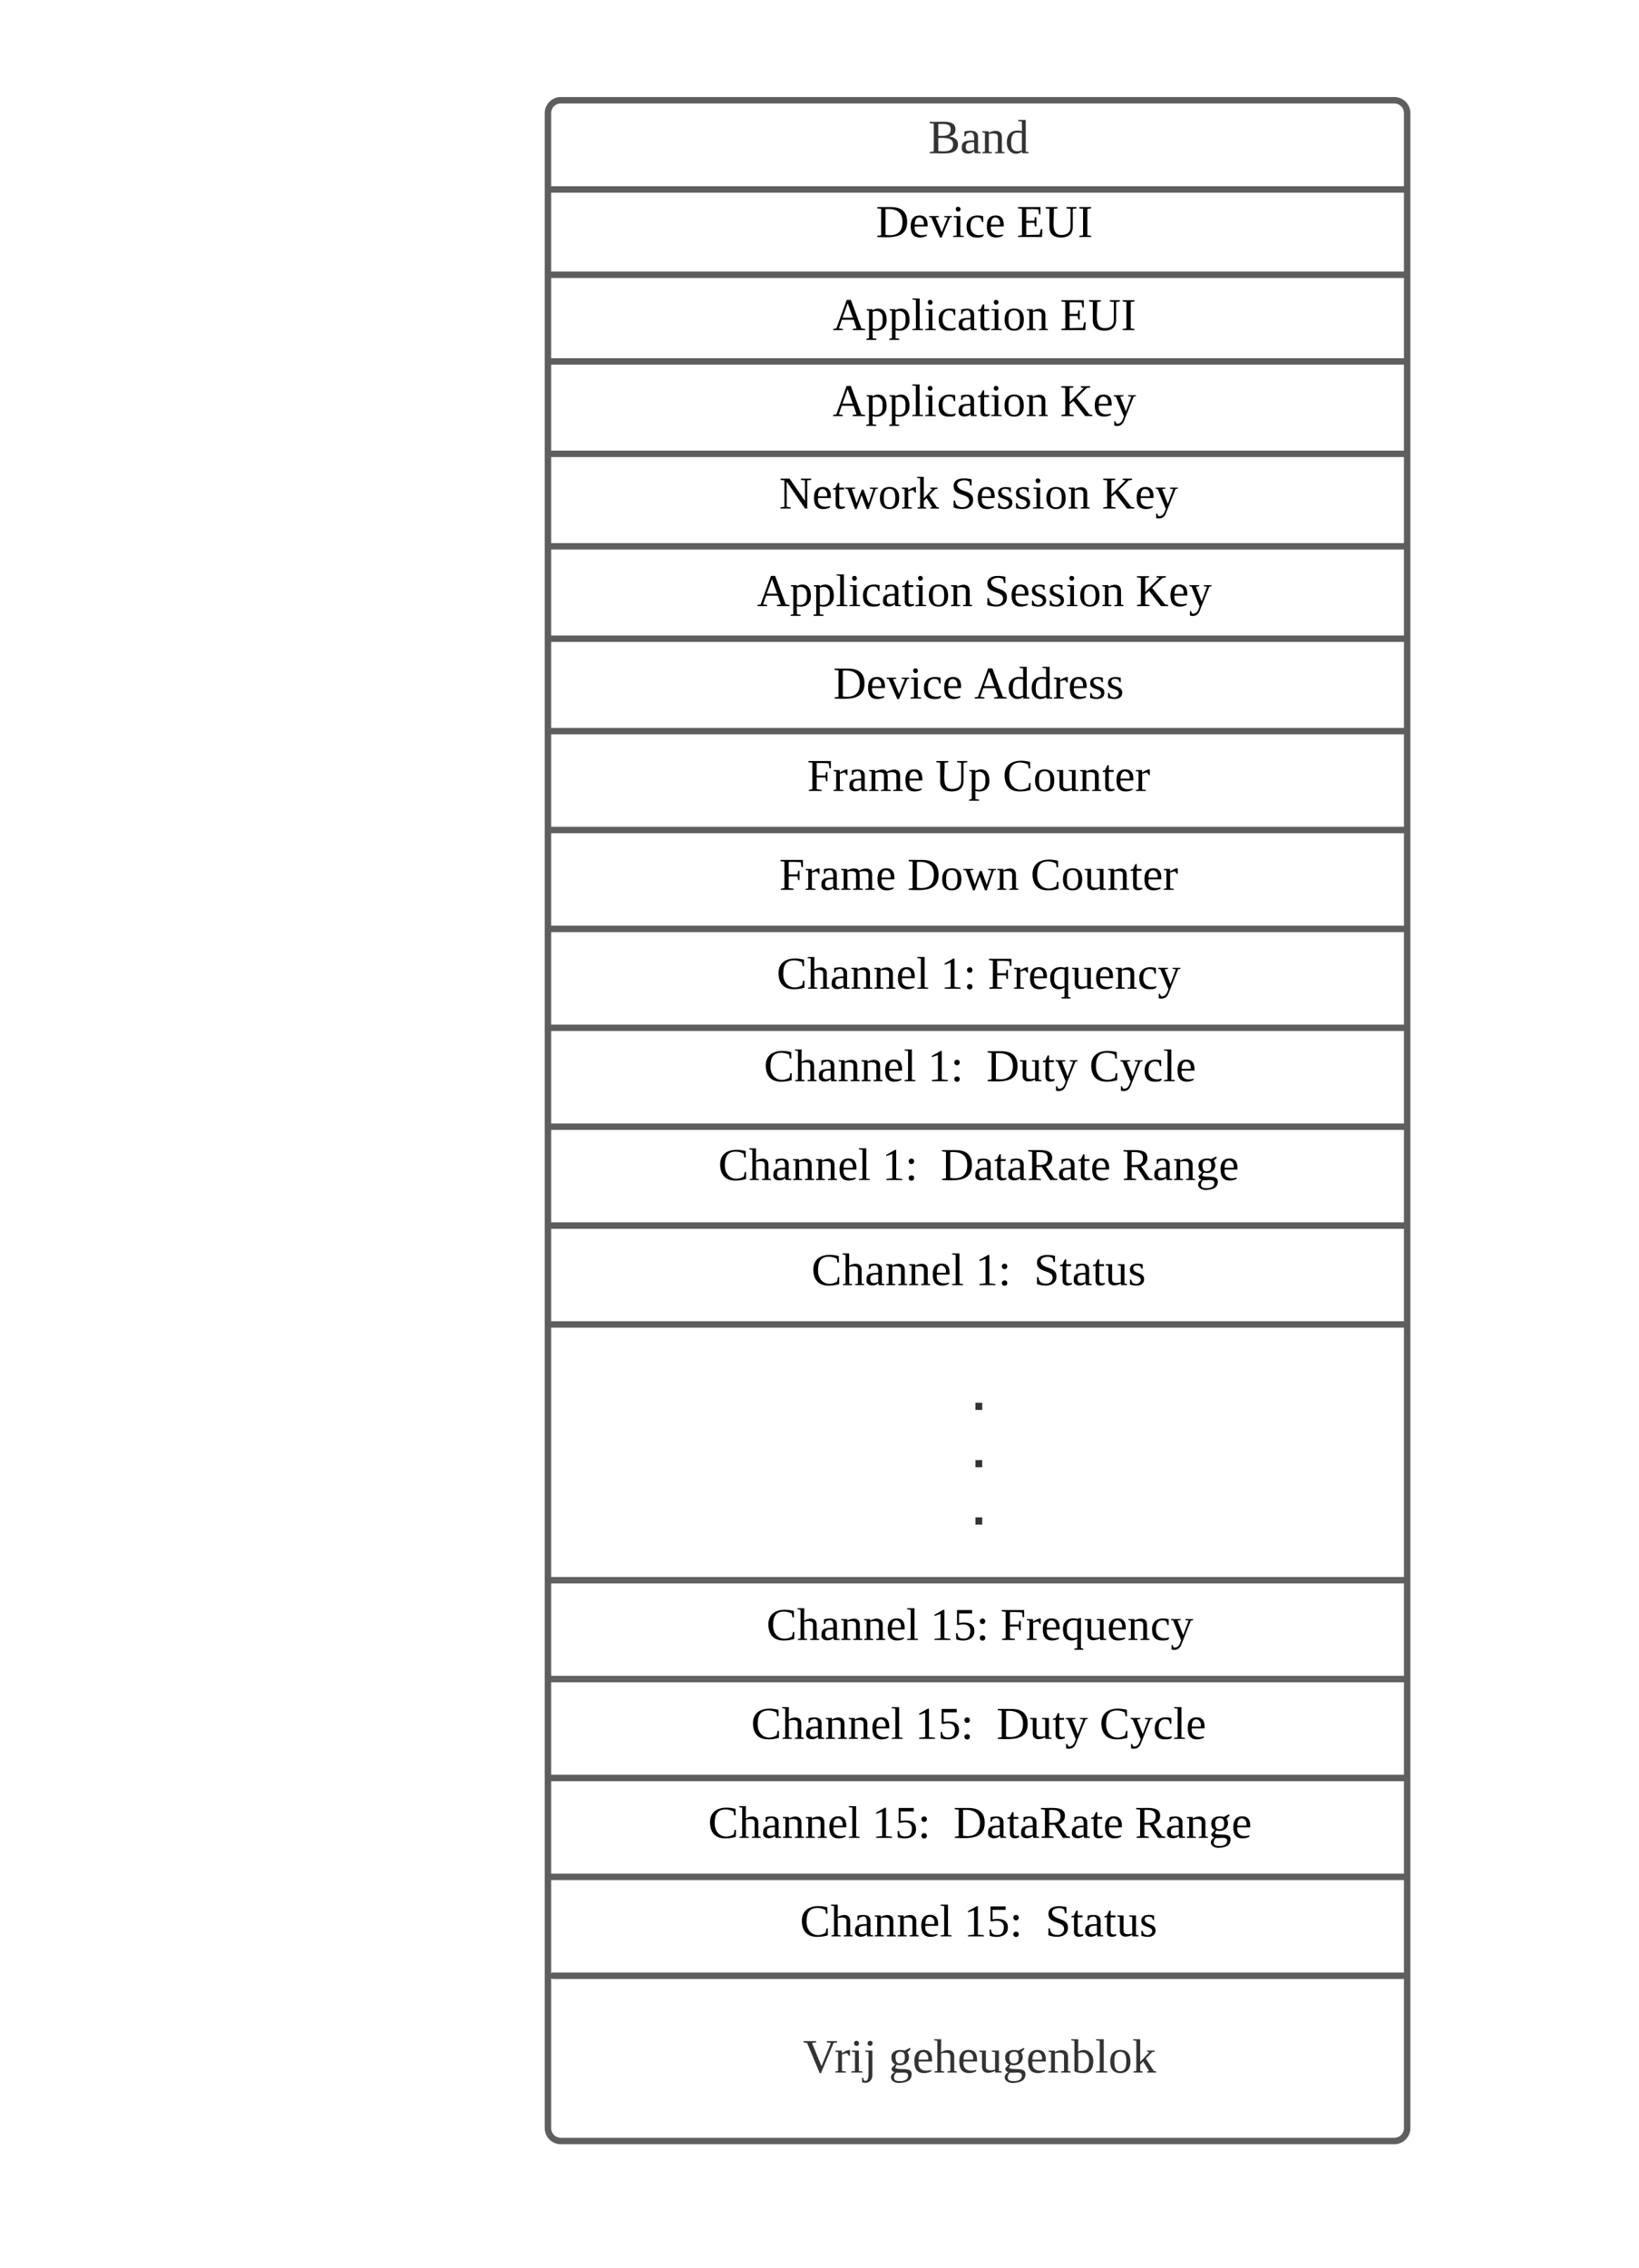 <svg xmlns="http://www.w3.org/2000/svg" xmlns:xlink="http://www.w3.org/1999/xlink" xmlns:lucid="lucid" width="763" height="1055"><g transform="translate(-1108 -24)" lucid:page-tab-id="0_0"><path d="M900 357.64a6 6 0 0 1 6-6h228a6 6 0 0 1 6 6v48a6 6 0 0 1-6 6H906a6 6 0 0 1-6-6z" stroke="#000" stroke-opacity="0" stroke-width="3" fill="#fff" fill-opacity="0"/><use xlink:href="#a" transform="matrix(1,0,0,1,905,356.644) translate(82.593 30.278)"/><use xlink:href="#b" transform="matrix(1,0,0,1,905,356.644) translate(132.593 30.278)"/><path d="M1363.08 76.64a6 6 0 0 1 6-6h388a6 6 0 0 1 6 6V1014a6 6 0 0 1-6 6h-388a6 6 0 0 1-6-6z" stroke="#5e5e5e" stroke-width="3" fill="#fff"/><path d="M1363.83 112.14a.75.75 0 0 1 .75-.75h397a.75.75 0 0 1 .75.74.75.75 0 0 1-.75.75h-397a.75.75 0 0 1-.75-.76z" stroke="#5e5e5e" stroke-width="1.5" fill="none"/><path d="M1373.08 16.64a6 6 0 0 1 6-6h368a6 6 0 0 1 6 6v51.34a6 6 0 0 1-6 6h-368a6 6 0 0 1-6-6z" stroke="#000" stroke-opacity="0" stroke-width="3" fill="#fff" fill-opacity="0"/><use xlink:href="#c" transform="matrix(1,0,0,1,1378.084,15.644) translate(12.506 31.278)"/><use xlink:href="#d" transform="matrix(1,0,0,1,1378.084,15.644) translate(146.148 31.278)"/><use xlink:href="#e" transform="matrix(1,0,0,1,1378.084,15.644) translate(251.395 31.278)"/><path d="M1180 49.8a6 6 0 0 1 6-6h228a6 6 0 0 1 6 6v48a6 6 0 0 1-6 6h-228a6 6 0 0 1-6-6z" stroke="#000" stroke-opacity="0" stroke-width="3" fill="#fff" fill-opacity="0"/><use xlink:href="#f" transform="matrix(1,0,0,1,1185,48.811) translate(59.444 30.278)"/><path d="M1463.08 76.64a6 6 0 0 1 6-6h188a6 6 0 0 1 6 6v28a6 6 0 0 1-6 6h-188a6 6 0 0 1-6-6z" stroke="#000" stroke-opacity="0" stroke-width="3" fill="#fff" fill-opacity="0"/><use xlink:href="#g" transform="matrix(1,0,0,1,1468.084,75.644) translate(72.074 19.653)"/><path d="M1363.83 151.8a.75.75 0 0 1 .75-.74h397a.75.75 0 0 1 .75.75.75.75 0 0 1-.75.76h-397a.75.75 0 0 1-.75-.75z" stroke="#5e5e5e" stroke-width="1.5" fill="none"/><path d="M1463.08 116.3a6 6 0 0 1 6-6h188a6 6 0 0 1 6 6v28a6 6 0 0 1-6 6h-188a6 6 0 0 1-6-6z" stroke="#000" stroke-opacity="0" stroke-width="3" fill="#fff" fill-opacity="0"/><use xlink:href="#h" transform="matrix(1,0,0,1,1468.084,115.311) translate(42.374 18.942)"/><use xlink:href="#i" transform="matrix(1,0,0,1,1468.084,115.311) translate(47.707 18.942)"/><use xlink:href="#j" transform="matrix(1,0,0,1,1468.084,115.311) translate(113.248 18.942)"/><path d="M1363.83 192.14a.75.75 0 0 1 .75-.75h397a.75.75 0 0 1 .75.74.75.75 0 0 1-.75.75h-397a.75.75 0 0 1-.75-.76z" stroke="#5e5e5e" stroke-width="1.5" fill="none"/><path d="M1463.08 159.64a6 6 0 0 1 6-6h188a6 6 0 0 1 6 6v28a6 6 0 0 1-6 6h-188a6 6 0 0 1-6-6z" stroke="#000" stroke-opacity="0" stroke-width="3" fill="#fff" fill-opacity="0"/><use xlink:href="#h" transform="matrix(1,0,0,1,1468.084,158.644) translate(22.196 18.942)"/><use xlink:href="#k" transform="matrix(1,0,0,1,1468.084,158.644) translate(27.53 18.942)"/><use xlink:href="#j" transform="matrix(1,0,0,1,1468.084,158.644) translate(133.426 18.942)"/><path d="M1363.83 235.14a.75.75 0 0 1 .75-.75h397a.75.75 0 0 1 .75.74.75.75 0 0 1-.75.75h-397a.75.75 0 0 1-.75-.76z" stroke="#5e5e5e" stroke-width="1.5" fill="none"/><path d="M1463.08 199.64a6 6 0 0 1 6-6h188a6 6 0 0 1 6 6v28a6 6 0 0 1-6 6h-188a6 6 0 0 1-6-6z" stroke="#000" stroke-opacity="0" stroke-width="3" fill="#fff" fill-opacity="0"/><use xlink:href="#h" transform="matrix(1,0,0,1,1468.084,198.644) translate(22.167 18.942)"/><use xlink:href="#k" transform="matrix(1,0,0,1,1468.084,198.644) translate(27.5 18.942)"/><use xlink:href="#l" transform="matrix(1,0,0,1,1468.084,198.644) translate(133.396 18.942)"/><path d="M1363.83 278.14a.75.75 0 0 1 .75-.75h397a.75.75 0 0 1 .75.74.75.75 0 0 1-.75.75h-397a.75.75 0 0 1-.75-.76z" stroke="#5e5e5e" stroke-width="1.5" fill="none"/><path d="M1463.08 242.64a6 6 0 0 1 6-6h188a6 6 0 0 1 6 6v28a6 6 0 0 1-6 6h-188a6 6 0 0 1-6-6z" stroke="#000" stroke-opacity="0" stroke-width="3" fill="#fff" fill-opacity="0"/><use xlink:href="#m" transform="matrix(1,0,0,1,1468.084,241.644) translate(2.67 18.942)"/><use xlink:href="#n" transform="matrix(1,0,0,1,1468.084,241.644) translate(82.433 18.942)"/><use xlink:href="#l" transform="matrix(1,0,0,1,1468.084,241.644) translate(152.893 18.942)"/><path d="M1363.83 321.14a.75.75 0 0 1 .75-.75h397a.75.75 0 0 1 .75.74.75.75 0 0 1-.75.75h-397a.75.75 0 0 1-.75-.76z" stroke="#5e5e5e" stroke-width="1.5" fill="none"/><path d="M1433.08 285.64a6 6 0 0 1 6-6h248a6 6 0 0 1 6 6v31a6 6 0 0 1-6 6h-248a6 6 0 0 1-6-6z" stroke="#000" stroke-opacity="0" stroke-width="3" fill="#fff" fill-opacity="0"/><use xlink:href="#h" transform="matrix(1,0,0,1,1438.084,284.644) translate(16.937 21.317)"/><use xlink:href="#k" transform="matrix(1,0,0,1,1438.084,284.644) translate(22.27 21.317)"/><use xlink:href="#n" transform="matrix(1,0,0,1,1438.084,284.644) translate(128.167 21.317)"/><use xlink:href="#l" transform="matrix(1,0,0,1,1438.084,284.644) translate(198.626 21.317)"/><path d="M1433.08 328.64a6 6 0 0 1 6-6h248a6 6 0 0 1 6 6v31a6 6 0 0 1-6 6h-248a6 6 0 0 1-6-6z" stroke="#000" stroke-opacity="0" stroke-width="3" fill="#fff" fill-opacity="0"/><use xlink:href="#o" transform="matrix(1,0,0,1,1438.084,327.644) translate(57.856 21.317)"/><use xlink:href="#p" transform="matrix(1,0,0,1,1438.084,327.644) translate(123.396 21.317)"/><path d="M1363.83 364.14a.75.75 0 0 1 .75-.75h397a.75.75 0 0 1 .75.74.75.75 0 0 1-.75.75h-397a.75.75 0 0 1-.75-.76z" stroke="#5e5e5e" stroke-width="1.5" fill="none"/><path d="M1433.08 371.64a6 6 0 0 1 6-6h248a6 6 0 0 1 6 6v31a6 6 0 0 1-6 6h-248a6 6 0 0 1-6-6z" stroke="#000" stroke-opacity="0" stroke-width="3" fill="#fff" fill-opacity="0"/><use xlink:href="#q" transform="matrix(1,0,0,1,1438.084,370.644) translate(45.678 21.317)"/><use xlink:href="#r" transform="matrix(1,0,0,1,1438.084,370.644) translate(105.352 21.317)"/><use xlink:href="#s" transform="matrix(1,0,0,1,1438.084,370.644) translate(136.7 21.317)"/><path d="M1433.08 417.64a6 6 0 0 1 6-6h248a6 6 0 0 1 6 6v31a6 6 0 0 1-6 6h-248a6 6 0 0 1-6-6z" stroke="#000" stroke-opacity="0" stroke-width="3" fill="#fff" fill-opacity="0"/><use xlink:href="#q" transform="matrix(1,0,0,1,1438.084,416.644) translate(32.67 21.317)"/><use xlink:href="#t" transform="matrix(1,0,0,1,1438.084,416.644) translate(92.344 21.317)"/><use xlink:href="#s" transform="matrix(1,0,0,1,1438.084,416.644) translate(149.707 21.317)"/><path d="M1363.83 410.14a.75.75 0 0 1 .75-.75h397a.75.75 0 0 1 .75.74.75.75 0 0 1-.75.75h-397a.75.75 0 0 1-.75-.76zM1363.83 456.14a.75.75 0 0 1 .75-.75h397a.75.75 0 0 1 .75.74.75.75 0 0 1-.75.75h-397a.75.75 0 0 1-.75-.76z" stroke="#5e5e5e" stroke-width="1.5" fill="none"/><path d="M1433.08 463.64a6 6 0 0 1 6-6h248a6 6 0 0 1 6 6v31a6 6 0 0 1-6 6h-248a6 6 0 0 1-6-6z" stroke="#000" stroke-opacity="0" stroke-width="3" fill="#fff" fill-opacity="0"/><use xlink:href="#u" transform="matrix(1,0,0,1,1438.084,462.644) translate(31.456 21.317)"/><use xlink:href="#v" transform="matrix(1,0,0,1,1438.084,462.644) translate(107.781 21.317)"/><use xlink:href="#w" transform="matrix(1,0,0,1,1438.084,462.644) translate(129.707 21.317)"/><path d="M1363.83 502.14a.75.75 0 0 1 .75-.75h397a.75.75 0 0 1 .75.74.75.75 0 0 1-.75.75h-397a.75.75 0 0 1-.75-.76z" stroke="#5e5e5e" stroke-width="1.5" fill="none"/><path d="M1433.7 506.64a6 6 0 0 1 6-6h248a6 6 0 0 1 6 6v31a6 6 0 0 1-6 6h-248a6 6 0 0 1-6-6z" stroke="#000" stroke-opacity="0" stroke-width="3" fill="#fff" fill-opacity="0"/><use xlink:href="#u" transform="matrix(1,0,0,1,1438.692,505.644) translate(24.907 21.317)"/><use xlink:href="#x" transform="matrix(1,0,0,1,1438.692,505.644) translate(101.233 21.317)"/><use xlink:href="#y" transform="matrix(1,0,0,1,1438.692,505.644) translate(128.493 21.317)"/><use xlink:href="#z" transform="matrix(1,0,0,1,1438.692,505.644) translate(176.433 21.317)"/><path d="M1433.08 552.64a6 6 0 0 1 6-6h248a6 6 0 0 1 6 6v31a6 6 0 0 1-6 6h-248a6 6 0 0 1-6-6z" stroke="#000" stroke-opacity="0" stroke-width="3" fill="#fff" fill-opacity="0"/><use xlink:href="#u" transform="matrix(1,0,0,1,1438.084,551.644) translate(4.285 21.317)"/><use xlink:href="#x" transform="matrix(1,0,0,1,1438.084,551.644) translate(80.611 21.317)"/><use xlink:href="#A" transform="matrix(1,0,0,1,1438.084,551.644) translate(107.87 21.317)"/><use xlink:href="#B" transform="matrix(1,0,0,1,1438.084,551.644) translate(192.315 21.317)"/><path d="M1363.83 548.14a.75.75 0 0 1 .75-.75h397a.75.75 0 0 1 .75.74.75.75 0 0 1-.75.75h-397a.75.75 0 0 1-.75-.76zM1363.83 594.14a.75.75 0 0 1 .75-.75h397a.75.75 0 0 1 .75.74.75.75 0 0 1-.75.75h-397a.75.75 0 0 1-.75-.76z" stroke="#5e5e5e" stroke-width="1.5" fill="none"/><path d="M1433.08 601.64a6 6 0 0 1 6-6h248a6 6 0 0 1 6 6v31a6 6 0 0 1-6 6h-248a6 6 0 0 1-6-6z" stroke="#000" stroke-opacity="0" stroke-width="3" fill="#fff" fill-opacity="0"/><use xlink:href="#u" transform="matrix(1,0,0,1,1438.084,600.644) translate(47.663 21.192)"/><use xlink:href="#x" transform="matrix(1,0,0,1,1438.084,600.644) translate(123.989 21.192)"/><use xlink:href="#C" transform="matrix(1,0,0,1,1438.084,600.644) translate(151.248 21.192)"/><path d="M1363.83 640.14a.75.75 0 0 1 .75-.75h397a.75.75 0 0 1 .75.74.75.75 0 0 1-.75.75h-397a.75.75 0 0 1-.75-.76z" stroke="#5e5e5e" stroke-width="1.5" fill="none"/><path d="M1443.7 660.63a6 6 0 0 1 6-6h228a6 6 0 0 1 6 6v78a6 6 0 0 1-6 6h-228a6 6 0 0 1-6-6z" stroke="#000" stroke-opacity="0" stroke-width="3" fill="#fff" fill-opacity="0"/><use xlink:href="#D" transform="matrix(1,0,0,1,1448.692,659.626) translate(111.914 20.278)"/><use xlink:href="#D" transform="matrix(1,0,0,1,1448.692,659.626) translate(111.914 46.944)"/><use xlink:href="#E" transform="matrix(1,0,0,1,1448.692,659.626) translate(111.914 73.611)"/><path d="M1363.83 759.1a.75.75 0 0 1 .75-.74h397a.75.75 0 0 1 .75.75.75.75 0 0 1-.75.76h-397a.75.75 0 0 1-.75-.75z" stroke="#5e5e5e" stroke-width="1.5" fill="none"/><path d="M1433.7 766.6a6 6 0 0 1 6-6h248a6 6 0 0 1 6 6v31a6 6 0 0 1-6 6h-248a6 6 0 0 1-6-6z" stroke="#000" stroke-opacity="0" stroke-width="3" fill="#fff" fill-opacity="0"/><use xlink:href="#u" transform="matrix(1,0,0,1,1438.692,765.609) translate(26.122 21.317)"/><use xlink:href="#F" transform="matrix(1,0,0,1,1438.692,765.609) translate(102.448 21.317)"/><use xlink:href="#w" transform="matrix(1,0,0,1,1438.692,765.609) translate(135.041 21.317)"/><path d="M1363.83 805.1a.75.75 0 0 1 .75-.74h397a.75.75 0 0 1 .75.75.75.75 0 0 1-.75.76h-397a.75.75 0 0 1-.75-.75z" stroke="#5e5e5e" stroke-width="1.5" fill="none"/><path d="M1433.08 812.6a6 6 0 0 1 6-6h248a6 6 0 0 1 6 6v31a6 6 0 0 1-6 6h-248a6 6 0 0 1-6-6z" stroke="#000" stroke-opacity="0" stroke-width="3" fill="#fff" fill-opacity="0"/><use xlink:href="#u" transform="matrix(1,0,0,1,1438.084,811.609) translate(19.574 21.317)"/><use xlink:href="#G" transform="matrix(1,0,0,1,1438.084,811.609) translate(95.9 21.317)"/><use xlink:href="#y" transform="matrix(1,0,0,1,1438.084,811.609) translate(133.826 21.317)"/><use xlink:href="#z" transform="matrix(1,0,0,1,1438.084,811.609) translate(181.767 21.317)"/><path d="M1413.7 855.6a6 6 0 0 1 6-6h288.6a6 6 0 0 1 6 6v37a6 6 0 0 1-6 6h-288.6a6 6 0 0 1-6-6z" stroke="#000" stroke-opacity="0" stroke-width="3" fill="#fff" fill-opacity="0"/><use xlink:href="#u" transform="matrix(1,0,0,1,1418.692,854.609) translate(18.952 24.379)"/><use xlink:href="#G" transform="matrix(1,0,0,1,1418.692,854.609) translate(95.278 24.379)"/><use xlink:href="#A" transform="matrix(1,0,0,1,1418.692,854.609) translate(133.204 24.379)"/><use xlink:href="#B" transform="matrix(1,0,0,1,1418.692,854.609) translate(217.648 24.379)"/><path d="M1363.83 851.1a.75.75 0 0 1 .75-.74h397a.75.75 0 0 1 .75.75.75.75 0 0 1-.75.76h-397a.75.75 0 0 1-.75-.75zM1363.83 897.1a.75.75 0 0 1 .75-.74h397a.75.75 0 0 1 .75.75.75.75 0 0 1-.75.76h-397a.75.75 0 0 1-.75-.75z" stroke="#5e5e5e" stroke-width="1.5" fill="none"/><path d="M1433.08 904.6a6 6 0 0 1 6-6h248a6 6 0 0 1 6 6v31a6 6 0 0 1-6 6h-248a6 6 0 0 1-6-6z" stroke="#000" stroke-opacity="0" stroke-width="3" fill="#fff" fill-opacity="0"/><use xlink:href="#u" transform="matrix(1,0,0,1,1438.084,903.609) translate(42.33 21.192)"/><use xlink:href="#G" transform="matrix(1,0,0,1,1438.084,903.609) translate(118.656 21.192)"/><use xlink:href="#C" transform="matrix(1,0,0,1,1438.084,903.609) translate(156.581 21.192)"/><path d="M1180 86a6 6 0 0 1 6-6h228a6 6 0 0 1 6 6v48a6 6 0 0 1-6 6h-228a6 6 0 0 1-6-6z" stroke="#000" stroke-opacity="0" stroke-width="3" fill="#fff" fill-opacity="0"/><g><use xlink:href="#H" transform="matrix(1,0,0,1,1185,85) translate(59.444 30.278)"/></g><path d="M1180 126.48a6 6 0 0 1 6-6h228a6 6 0 0 1 6 6v51.33a6 6 0 0 1-6 6h-228a6 6 0 0 1-6-6z" stroke="#000" stroke-opacity="0" stroke-width="3" fill="#fff" fill-opacity="0"/><g><use xlink:href="#I" transform="matrix(1,0,0,1,1185,125.477) translate(57.593 31.278)"/></g><path d="M1180 167.8a6 6 0 0 1 6-6h228a6 6 0 0 1 6 6v51.34a6 6 0 0 1-6 6h-228a6 6 0 0 1-6-6z" stroke="#000" stroke-opacity="0" stroke-width="3" fill="#fff" fill-opacity="0"/><g><use xlink:href="#J" transform="matrix(1,0,0,1,1185,166.811) translate(59.444 31.278)"/></g><path d="M1180 209.48a6 6 0 0 1 6-6h228a6 6 0 0 1 6 6v51.33a6 6 0 0 1-6 6h-228a6 6 0 0 1-6-6z" stroke="#000" stroke-opacity="0" stroke-width="3" fill="#fff" fill-opacity="0"/><g><use xlink:href="#K" transform="matrix(1,0,0,1,1185,208.477) translate(59.444 31.278)"/></g><path d="M1180 252.48a6 6 0 0 1 6-6h228a6 6 0 0 1 6 6v51.33a6 6 0 0 1-6 6h-228a6 6 0 0 1-6-6z" stroke="#000" stroke-opacity="0" stroke-width="3" fill="#fff" fill-opacity="0"/><g><use xlink:href="#L" transform="matrix(1,0,0,1,1185,251.477) translate(59.444 31.278)"/></g><path d="M1180 295.48a6 6 0 0 1 6-6h228a6 6 0 0 1 6 6v51.33a6 6 0 0 1-6 6h-228a6 6 0 0 1-6-6z" stroke="#000" stroke-opacity="0" stroke-width="3" fill="#fff" fill-opacity="0"/><g><use xlink:href="#M" transform="matrix(1,0,0,1,1185,294.477) translate(59.444 31.278)"/></g><path d="M1180 339.98a6 6 0 0 1 6-6h228a6 6 0 0 1 6 6v51.33a6 6 0 0 1-6 6h-228a6 6 0 0 1-6-6z" stroke="#000" stroke-opacity="0" stroke-width="3" fill="#fff" fill-opacity="0"/><g><use xlink:href="#N" transform="matrix(1,0,0,1,1185,338.977) translate(59.444 31.278)"/></g><path d="M1180 384.48a6 6 0 0 1 6-6h228a6 6 0 0 1 6 6v51.33a6 6 0 0 1-6 6h-228a6 6 0 0 1-6-6z" stroke="#000" stroke-opacity="0" stroke-width="3" fill="#fff" fill-opacity="0"/><g><use xlink:href="#O" transform="matrix(1,0,0,1,1185,383.477) translate(57.593 31.278)"/></g><path d="M1180 430.48a6 6 0 0 1 6-6h228a6 6 0 0 1 6 6v51.33a6 6 0 0 1-6 6h-228a6 6 0 0 1-6-6z" stroke="#000" stroke-opacity="0" stroke-width="3" fill="#fff" fill-opacity="0"/><g><use xlink:href="#P" transform="matrix(1,0,0,1,1185,429.477) translate(59.444 31.278)"/></g><path d="M1180 479.67a6 6 0 0 1 6-6h228a6 6 0 0 1 6 6V531a6 6 0 0 1-6 6h-228a6 6 0 0 1-6-6z" stroke="#000" stroke-opacity="0" stroke-width="3" fill="#fff" fill-opacity="0"/><g><use xlink:href="#Q" transform="matrix(1,0,0,1,1185,478.667) translate(59.444 31.278)"/></g><path d="M1180 522.48a6 6 0 0 1 6-6h228a6 6 0 0 1 6 6v51.33a6 6 0 0 1-6 6h-228a6 6 0 0 1-6-6z" stroke="#000" stroke-opacity="0" stroke-width="3" fill="#fff" fill-opacity="0"/><g><use xlink:href="#R" transform="matrix(1,0,0,1,1185,521.477) translate(59.444 31.278)"/></g><path d="M1180 571.17a6 6 0 0 1 6-6h228a6 6 0 0 1 6 6v51.33a6 6 0 0 1-6 6h-228a6 6 0 0 1-6-6z" stroke="#000" stroke-opacity="0" stroke-width="3" fill="#fff" fill-opacity="0"/><g><use xlink:href="#S" transform="matrix(1,0,0,1,1185,570.167) translate(59.444 31.278)"/></g><path d="M1180 614.48a6 6 0 0 1 6-6h228a6 6 0 0 1 6 6v51.33a6 6 0 0 1-6 6h-228a6 6 0 0 1-6-6z" stroke="#000" stroke-opacity="0" stroke-width="3" fill="#fff" fill-opacity="0"/><g><use xlink:href="#T" transform="matrix(1,0,0,1,1185,613.477) translate(59.444 31.278)"/></g><path d="M1180 733.44a6 6 0 0 1 6-6h228a6 6 0 0 1 6 6v51.33a6 6 0 0 1-6 6h-228a6 6 0 0 1-6-6z" stroke="#000" stroke-opacity="0" stroke-width="3" fill="#fff" fill-opacity="0"/><g><use xlink:href="#U" transform="matrix(1,0,0,1,1185,732.442) translate(57.593 31.278)"/></g><path d="M1180 782.33a6 6 0 0 1 6-6h228a6 6 0 0 1 6 6v51.34a6 6 0 0 1-6 6h-228a6 6 0 0 1-6-6z" stroke="#000" stroke-opacity="0" stroke-width="3" fill="#fff" fill-opacity="0"/><g><use xlink:href="#V" transform="matrix(1,0,0,1,1185,781.333) translate(55.741 31.278)"/></g><path d="M1180 829.33a6 6 0 0 1 6-6h228a6 6 0 0 1 6 6v51.34a6 6 0 0 1-6 6h-228a6 6 0 0 1-6-6z" stroke="#000" stroke-opacity="0" stroke-width="3" fill="#fff" fill-opacity="0"/><g><use xlink:href="#W" transform="matrix(1,0,0,1,1185,828.333) translate(55.154 31.278)"/></g><path d="M1180 876a6 6 0 0 1 6-6h228a6 6 0 0 1 6 6v51.33a6 6 0 0 1-6 6h-228a6 6 0 0 1-6-6z" stroke="#000" stroke-opacity="0" stroke-width="3" fill="#fff" fill-opacity="0"/><g><use xlink:href="#X" transform="matrix(1,0,0,1,1185,875) translate(56.389 31.278)"/></g><path d="M1180 914.55a6 6 0 0 1 6-6h228a6 6 0 0 1 6 6v51.33a6 6 0 0 1-6 6h-228a6 6 0 0 1-6-6z" stroke="#000" stroke-opacity="0" stroke-width="3" fill="#fff" fill-opacity="0"/><g><use xlink:href="#Y" transform="matrix(1,0,0,1,1185,913.551) translate(56.975 31.278)"/></g><path d="M1364.75 943.1a.75.75 0 0 1 .75-.74h397a.75.75 0 0 1 .75.75.75.75 0 0 1-.75.76h-397a.75.75 0 0 1-.75-.75z" stroke="#5e5e5e" stroke-width="1.5" fill="none"/><path d="M1236.97 1000h126.06v36.67h-126.06z" fill="#fff" fill-opacity="0"/><g><use xlink:href="#Z" transform="matrix(1,0,0,1,1241.975,1005) translate(2.944 17.778)"/></g><path d="M1444 958.88a6 6 0 0 1 6-6h228a6 6 0 0 1 6 6v48a6 6 0 0 1-6 6h-228a6 6 0 0 1-6-6z" stroke="#000" stroke-opacity="0" stroke-width="3" fill="#fff" fill-opacity="0"/><g><use xlink:href="#aa" transform="matrix(1,0,0,1,1448.996,957.884) translate(32.809 30.278)"/><use xlink:href="#ab" transform="matrix(1,0,0,1,1448.996,957.884) translate(72.685 30.278)"/></g><defs><path fill="#333" d="M24-231c66-21 156 2 128 81C132-92 78-66 39-27h121V0H16v-26l59-54c26-25 47-47 47-97 0-48-47-57-81-37l-6 29H24v-46" id="ac"/><path fill="#333" d="M90-239c59 0 76 52 76 120S152 4 89 4C31 4 14-51 14-119c0-67 17-120 76-120zM89-10c45-6 45-58 45-109 0-50 0-101-45-106-45 4-43 57-43 106 0 50-2 104 43 109" id="ad"/><path fill="#333" d="M142-52V0h-30v-52H7v-23l115-162h20v160h32v25h-32zm-30-25l-1-119L27-77h85" id="ae"/><path fill="#333" d="M90-239c42 0 69 19 69 61 0 28-14 44-35 53 25 8 42 28 42 61 0 47-28 68-77 68-48 0-75-21-75-68-1-33 18-51 41-61-19-9-34-25-34-53 0-42 26-61 69-61zM89-10c34 0 46-20 46-54 0-32-11-53-46-53-34 0-44 20-44 53-1 34 11 54 44 54zm0-123c28 0 38-16 38-45s-9-47-38-47c-28-1-36 18-36 47s8 45 36 45" id="af"/><g id="a"><use transform="matrix(0.062,0,0,0.062,0,0)" xlink:href="#ac"/><use transform="matrix(0.062,0,0,0.062,11.111,0)" xlink:href="#ad"/><use transform="matrix(0.062,0,0,0.062,22.222,0)" xlink:href="#ae"/><use transform="matrix(0.062,0,0,0.062,33.333,0)" xlink:href="#af"/></g><path fill="#333" d="M75-131c50 2 93 3 93-48 0-46-48-41-93-41v89zm0 115c55 4 111 6 111-51 0-53-58-48-111-48v99zm148-52C223 24 102-3 10 0v-9l31-5v-208l-31-4v-10c77 6 193-24 194 56 0 33-20 48-48 54 36 5 67 20 67 58" id="ag"/><use transform="matrix(0.062,0,0,0.062,0,0)" xlink:href="#ag" id="b"/><path fill="#fff" d="M52-115c0 90 69 126 140 93v-67l-30-5v-9h87v9l-23 5v77c-27 8-56 16-90 16C59 2 15-37 15-115c-1-82 41-123 122-123 31 0 59 4 83 10v51h-12l-5-29c-15-12-38-18-65-18-66-1-86 42-86 109" id="ah"/><path fill="#fff" d="M84-170c49 0 66 33 63 87H46c-8 60 38 80 95 63v10C128-2 108 4 88 4 34 4 14-29 14-84c-1-54 22-86 70-86zm33 73c12-57-57-82-69-24-1 7-2 15-2 24h71" id="ai"/><path fill="#fff" d="M126-119c3-38-42-31-69-25v132l23 4v8H7v-8l21-4v-226l-24-4v-8h53l-1 98c31-22 99-31 99 31v109c7 3 23-1 20 12h-71v-8l22-4v-107" id="aj"/><path fill="#fff" d="M124-13C89 8 26 15 26-45v-108c-8-3-24 2-21-12h50v118c-3 37 42 32 69 25v-131l-25-4v-8h54v153c8 3 24-2 21 12h-48" id="ak"/><path fill="#fff" d="M141-152c28 39 5 97-54 97-9 0-20-2-27-3L49-35c29 22 130-14 124 52-4 45-38 57-88 61C21 83-8 26 45-2 33-6 22-15 21-31l28-31c-19-9-28-26-28-51-2-51 53-65 100-52l38-20 7 8zM85 64c35 0 61-11 61-42 0-35-57-17-89-21-9 8-16 19-17 34 0 25 19 29 45 29zM52-113c1 26 7 46 35 44 28-1 34-16 35-44 0-26-6-43-34-43s-36 17-36 43" id="al"/><path fill="#fff" d="M125-118c4-37-41-34-68-26v132l23 4v8H8C5-13 21-9 28-12v-141c-7-3-23 1-20-12h47l2 13c31-23 98-29 98 31v109c7 3 23-1 20 12h-72v-8l22-4v-106" id="am"/><path fill="#fff" d="M126-118c4-37-42-32-68-25v131l24 4v8H8C5-13 21-9 28-12v-141c-7-3-23 1-20-12h48l1 13c22-15 77-30 92 2 32-22 104-36 104 29v109c8 3 24-2 21 12h-75v-8l25-4v-106c3-39-45-31-72-24 7 37 1 88 3 130l25 4v8h-78v-8l24-4v-106" id="an"/><path fill="#fff" d="M32-163c41-10 102-14 102 39v112c8 3 24-2 21 12h-45l-4-17C83 13 3 13 13-46c-2-50 45-50 92-51 4-36-5-70-42-56-6 2-12 4-16 6-4 7 0 23-15 20v-36zM42-47c0 41 41 33 63 22v-59c-34 1-63-1-63 37" id="ao"/><path fill="#fff" d="M166-85c3 67-44 102-111 85l1 64 29 4v9H6v-9l21-4v-217c-7-3-22 1-19-12h46l1 9c11-8 26-14 45-14 47 2 64 36 66 85zM56-13c53 14 83-14 78-72 7-53-33-79-78-60v132" id="ap"/><g id="c"><use transform="matrix(0.062,0,0,0.062,0,0)" xlink:href="#ah"/><use transform="matrix(0.062,0,0,0.062,15.988,0)" xlink:href="#ai"/><use transform="matrix(0.062,0,0,0.062,25.802,0)" xlink:href="#aj"/><use transform="matrix(0.062,0,0,0.062,36.914,0)" xlink:href="#ai"/><use transform="matrix(0.062,0,0,0.062,46.728,0)" xlink:href="#ak"/><use transform="matrix(0.062,0,0,0.062,57.84,0)" xlink:href="#al"/><use transform="matrix(0.062,0,0,0.062,68.951,0)" xlink:href="#ai"/><use transform="matrix(0.062,0,0,0.062,78.765,0)" xlink:href="#am"/><use transform="matrix(0.062,0,0,0.062,89.877,0)" xlink:href="#an"/><use transform="matrix(0.062,0,0,0.062,107.16,0)" xlink:href="#ao"/><use transform="matrix(0.062,0,0,0.062,116.975,0)" xlink:href="#ap"/></g><path fill="#fff" d="M111-226l-36 4v207c33-1 73 2 101-4l11-49h11l-3 68H10v-9l31-5v-208l-31-4v-10h101v10" id="aq"/><path fill="#fff" d="M90-170c52 0 76 32 76 87 0 54-24 87-77 87-51 0-75-34-75-87 0-54 24-87 76-87zM89-10c39 0 46-35 46-73 0-39-7-73-46-73-39 1-44 34-44 73s6 72 44 73" id="ar"/><path fill="#fff" d="M199-173c-1 36-21 56-49 65l64 94 26 5v9h-57l-66-103H75v89l35 5v9H13v-9l28-5v-208l-31-4v-10c80 4 190-20 189 63zM75-119c50 2 89-1 89-51 0-49-39-52-89-50v101" id="as"/><path fill="#fff" d="M319-222L242 5h-10l-61-162L108 5h-9L21-222l-21-4v-10h90v10l-34 4 56 166 63-163h8l61 163 54-166-37-4v-10h78v10" id="at"/><path fill="#fff" d="M81-9v9H4v-9l26-5 81-224h33l83 224 30 5v9h-99v-9l31-5-23-68H73L49-14zm38-203L78-98h82" id="au"/><path fill="#fff" d="M203-222l-32-4v-10h81v10l-31 4V0h-17L59-212v198l32 5v9H10v-9l31-5v-208l-31-4v-10h72L203-61v-161" id="av"/><g id="d"><use transform="matrix(0.062,0,0,0.062,0,0)" xlink:href="#aq"/><use transform="matrix(0.062,0,0,0.062,13.519,0)" xlink:href="#ar"/><use transform="matrix(0.062,0,0,0.062,24.63,0)" xlink:href="#as"/><use transform="matrix(0.062,0,0,0.062,39.444,0)" xlink:href="#ao"/><use transform="matrix(0.062,0,0,0.062,49.259,0)" xlink:href="#at"/><use transform="matrix(0.062,0,0,0.062,67.716,0)" xlink:href="#au"/><use transform="matrix(0.062,0,0,0.062,83.704,0)" xlink:href="#av"/></g><path fill="#fff" d="M45-84c0 64 52 80 104 63 1 25-30 25-55 25-56 0-80-32-80-88 0-76 62-98 131-80v46h-10c-5-15-4-31-23-35-47-10-67 21-67 69" id="aw"/><path fill="#fff" d="M103-236c-39-15-35 32-34 71h44v15H69v136l35 6v8H15v-8l25-6v-136H11v-9l29-7c-6-59 23-100 80-84v36c-15 2-12-14-17-22" id="ax"/><path fill="#fff" d="M47-200c-23 0-25-39 0-38 13 0 18 7 20 19-1 11-8 19-20 19zM65-12l28 4v8H8v-8l28-4v-141l-24-4v-8h53v153" id="ay"/><path fill="#fff" d="M57-145c16-10 35-24 60-25v45c-19 1-8-30-40-17l-20 6v124l29 4v8H7v-8l21-4v-141c-8-3-24 2-21-12h48" id="az"/><path fill="#fff" d="M54-38c-1 25 24 26 44 20v12C71 10 25 9 25-35v-115H4c-2-14 14-10 21-15l18-38h11v38h38v15H54v112" id="aA"/><g id="e"><use transform="matrix(0.062,0,0,0.062,0,0)" xlink:href="#aw"/><use transform="matrix(0.062,0,0,0.062,9.815,0)" xlink:href="#ar"/><use transform="matrix(0.062,0,0,0.062,20.926,0)" xlink:href="#am"/><use transform="matrix(0.062,0,0,0.062,32.037,0)" xlink:href="#ax"/><use transform="matrix(0.062,0,0,0.062,39.383,0)" xlink:href="#ay"/><use transform="matrix(0.062,0,0,0.062,45.556,0)" xlink:href="#al"/><use transform="matrix(0.062,0,0,0.062,56.667,0)" xlink:href="#ak"/><use transform="matrix(0.062,0,0,0.062,67.778,0)" xlink:href="#az"/><use transform="matrix(0.062,0,0,0.062,75.123,0)" xlink:href="#ao"/><use transform="matrix(0.062,0,0,0.062,84.938,0)" xlink:href="#aA"/><use transform="matrix(0.062,0,0,0.062,91.111,0)" xlink:href="#ay"/><use transform="matrix(0.062,0,0,0.062,97.284,0)" xlink:href="#ai"/></g><path fill="#fff" d="M90-239c59 0 76 52 76 120S152 4 89 4C31 4 14-51 14-119c0-67 17-120 76-120zM89-10c45-6 45-58 45-109 0-50 0-101-45-106-45 4-43 57-43 106 0 50-2 104 43 109" id="aB"/><path fill="#fff" d="M156-12c7 3 23-1 20 12h-75v-8l22-4-38-58-45 58 23 4v8H3v-8l19-3 55-71-48-71c-7-3-23 1-20-12h75v8l-22 4 32 48 37-48-23-4v-8h59v8l-19 3-46 60" id="aC"/><path fill="#fff" d="M90-239c42 0 69 19 69 61 0 28-14 44-35 53 25 8 42 28 42 61 0 47-28 68-77 68-48 0-75-21-75-68-1-33 18-51 41-61-19-9-34-25-34-53 0-42 26-61 69-61zM89-10c34 0 46-20 46-54 0-32-11-53-46-53-34 0-44 20-44 53-1 34 11 54 44 54zm0-123c28 0 38-16 38-45s-9-47-38-47c-28-1-36 18-36 47s8 45 36 45" id="aD"/><g id="f"><use transform="matrix(0.062,0,0,0.062,0,0)" xlink:href="#aB"/><use transform="matrix(0.062,0,0,0.062,11.111,0)" xlink:href="#aC"/><use transform="matrix(0.062,0,0,0.062,22.222,0)" xlink:href="#aB"/><use transform="matrix(0.062,0,0,0.062,33.333,0)" xlink:href="#aD"/><use transform="matrix(0.062,0,0,0.062,44.444,0)" xlink:href="#aB"/><use transform="matrix(0.062,0,0,0.062,55.556,0)" xlink:href="#aD"/><use transform="matrix(0.062,0,0,0.062,66.667,0)" xlink:href="#aB"/><use transform="matrix(0.062,0,0,0.062,77.778,0)" xlink:href="#aB"/><use transform="matrix(0.062,0,0,0.062,88.889,0)" xlink:href="#aB"/><use transform="matrix(0.062,0,0,0.062,100,0)" xlink:href="#aB"/></g><path fill="#333" d="M32-163c41-10 102-14 102 39v112c8 3 24-2 21 12h-45l-4-17C83 13 3 13 13-46c-2-50 45-50 92-51 4-36-5-70-42-56-6 2-12 4-16 6-4 7 0 23-15 20v-36zM42-47c0 41 41 33 63 22v-59c-34 1-63-1-63 37" id="aE"/><path fill="#333" d="M125-118c4-37-41-34-68-26v132l23 4v8H8C5-13 21-9 28-12v-141c-7-3-23 1-20-12h47l2 13c31-23 98-29 98 31v109c7 3 23-1 20 12h-72v-8l22-4v-106" id="aF"/><path fill="#333" d="M13-81c0-71 46-101 114-85l-1-72-28-4v-8h57v238c8 3 24-2 21 12h-47l-2-12C80 23 13-1 13-81zm77-74c-37 1-44 33-45 74 0 38 9 66 45 66 14 0 27-3 36-7v-130c-10-1-24-3-36-3" id="aG"/><g id="g"><use transform="matrix(0.062,0,0,0.062,0,0)" xlink:href="#ag"/><use transform="matrix(0.062,0,0,0.062,14.815,0)" xlink:href="#aE"/><use transform="matrix(0.062,0,0,0.062,24.63,0)" xlink:href="#aF"/><use transform="matrix(0.062,0,0,0.062,35.741,0)" xlink:href="#aG"/></g><path d="M75-17c87 13 134-18 134-103 0-78-51-106-134-100v203zm171-102C246 5 139 7 10 0v-9l31-5v-208l-31-4v-10h107c82 0 129 35 129 117" id="aH"/><path d="M84-170c49 0 66 33 63 87H46c-8 60 38 80 95 63v10C128-2 108 4 88 4 34 4 14-29 14-84c-1-54 22-86 70-86zm33 73c12-57-57-82-69-24-1 7-2 15-2 24h71" id="aI"/><path d="M164-154L98 4H85L17-153c-7-3-20 0-17-12h77v8l-26 4L99-38l46-115-26-4v-8h61v8" id="aJ"/><path d="M47-200c-23 0-25-39 0-38 13 0 18 7 20 19-1 11-8 19-20 19zM65-12l28 4v8H8v-8l28-4v-141l-24-4v-8h53v153" id="aK"/><path d="M45-84c0 64 52 80 104 63 1 25-30 25-55 25-56 0-80-32-80-88 0-76 62-98 131-80v46h-10c-5-15-4-31-23-35-47-10-67 21-67 69" id="aL"/><g id="i"><use transform="matrix(0.059,0,0,0.059,0,0)" xlink:href="#aH"/><use transform="matrix(0.059,0,0,0.059,15.348,0)" xlink:href="#aI"/><use transform="matrix(0.059,0,0,0.059,24.77,0)" xlink:href="#aJ"/><use transform="matrix(0.059,0,0,0.059,35.437,0)" xlink:href="#aK"/><use transform="matrix(0.059,0,0,0.059,41.363,0)" xlink:href="#aL"/><use transform="matrix(0.059,0,0,0.059,50.785,0)" xlink:href="#aI"/></g><path d="M10-9l31-5v-208l-31-4v-10h177v57h-11l-6-38c-28-4-63-3-95-3v92h63l6-28h11v73h-11l-6-29H75v96l105-3 10-43h12l-3 62H10v-9" id="aM"/><path d="M134-16c44-1 70-21 70-64v-142l-32-4v-10h80v10l-30 4v141c0 57-33 84-91 85-58 0-93-26-93-82v-144l-30-4v-10h94v10l-30 4c7 82-31 209 62 206" id="aN"/><path d="M77-14l30 5v9H13v-9l30-5v-208l-30-4v-10h94v10l-30 4v208" id="aO"/><g id="j"><use transform="matrix(0.059,0,0,0.059,0,0)" xlink:href="#aM"/><use transform="matrix(0.059,0,0,0.059,12.978,0)" xlink:href="#aN"/><use transform="matrix(0.059,0,0,0.059,28.326,0)" xlink:href="#aO"/></g><path d="M81-9v9H4v-9l26-5 81-224h33l83 224 30 5v9h-99v-9l31-5-23-68H73L49-14zm38-203L78-98h82" id="aP"/><path d="M166-85c3 67-44 102-111 85l1 64 29 4v9H6v-9l21-4v-217c-7-3-22 1-19-12h46l1 9c11-8 26-14 45-14 47 2 64 36 66 85zM56-13c53 14 83-14 78-72 7-53-33-79-78-60v132" id="aQ"/><path d="M65-12l28 4v8H7v-8l28-4v-226l-28-4v-8h58v238" id="aR"/><path d="M32-163c41-10 102-14 102 39v112c8 3 24-2 21 12h-45l-4-17C83 13 3 13 13-46c-2-50 45-50 92-51 4-36-5-70-42-56-6 2-12 4-16 6-4 7 0 23-15 20v-36zM42-47c0 41 41 33 63 22v-59c-34 1-63-1-63 37" id="aS"/><path d="M54-38c-1 25 24 26 44 20v12C71 10 25 9 25-35v-115H4c-2-14 14-10 21-15l18-38h11v38h38v15H54v112" id="aT"/><path d="M90-170c52 0 76 32 76 87 0 54-24 87-77 87-51 0-75-34-75-87 0-54 24-87 76-87zM89-10c39 0 46-35 46-73 0-39-7-73-46-73-39 1-44 34-44 73s6 72 44 73" id="aU"/><path d="M125-118c4-37-41-34-68-26v132l23 4v8H8C5-13 21-9 28-12v-141c-7-3-23 1-20-12h47l2 13c31-23 98-29 98 31v109c7 3 23-1 20 12h-72v-8l22-4v-106" id="aV"/><g id="k"><use transform="matrix(0.059,0,0,0.059,0,0)" xlink:href="#aP"/><use transform="matrix(0.059,0,0,0.059,15.348,0)" xlink:href="#aQ"/><use transform="matrix(0.059,0,0,0.059,26.015,0)" xlink:href="#aQ"/><use transform="matrix(0.059,0,0,0.059,36.681,0)" xlink:href="#aR"/><use transform="matrix(0.059,0,0,0.059,42.607,0)" xlink:href="#aK"/><use transform="matrix(0.059,0,0,0.059,48.533,0)" xlink:href="#aL"/><use transform="matrix(0.059,0,0,0.059,57.956,0)" xlink:href="#aS"/><use transform="matrix(0.059,0,0,0.059,67.378,0)" xlink:href="#aT"/><use transform="matrix(0.059,0,0,0.059,73.304,0)" xlink:href="#aK"/><use transform="matrix(0.059,0,0,0.059,79.23,0)" xlink:href="#aU"/><use transform="matrix(0.059,0,0,0.059,89.896,0)" xlink:href="#aV"/></g><path d="M238-236v10l-27 4-81 79L231-14l25 5v9h-57l-93-119-31 25v80l33 5v9H10v-9l31-5v-208l-31-4v-10h95v10l-30 4v111l112-111-23-4v-10h74" id="aW"/><path d="M161-154L85 37C75 66 49 86 8 75V39c18-2 6 24 29 21 30-4 38-32 47-58L21-153c-7-3-20 0-17-12h77v8l-26 4 45 116 43-116-26-4v-8h62v8" id="aX"/><g id="l"><use transform="matrix(0.059,0,0,0.059,0,0)" xlink:href="#aW"/><use transform="matrix(0.059,0,0,0.059,15.348,0)" xlink:href="#aI"/><use transform="matrix(0.059,0,0,0.059,24.77,0)" xlink:href="#aX"/></g><path d="M203-222l-32-4v-10h81v10l-31 4V0h-17L59-212v198l32 5v9H10v-9l31-5v-208l-31-4v-10h72L203-61v-161" id="aY"/><path d="M240-154L185 4h-14l-41-109L90 4H77L20-153c-7-3-23 1-20-12h79v8l-27 4L91-41l40-108h14l40 109 38-113-28-4v-8h63v8" id="aZ"/><path d="M57-145c16-10 35-24 60-25v45c-19 1-8-30-40-17l-20 6v124l29 4v8H7v-8l21-4v-141c-8-3-24 2-21-12h48" id="ba"/><path d="M60-80l68-73c-7-3-20 0-17-12h58c3 13-13 9-20 12l-47 48 60 93c7 3 21-1 18 12h-68c-3-12 9-9 15-12L82-83 60-60v48c7 3 21-1 18 12H10v-8l21-4v-226l-24-4v-8h53v170" id="bb"/><g id="m"><use transform="matrix(0.059,0,0,0.059,0,0)" xlink:href="#aY"/><use transform="matrix(0.059,0,0,0.059,15.348,0)" xlink:href="#aI"/><use transform="matrix(0.059,0,0,0.059,24.77,0)" xlink:href="#aT"/><use transform="matrix(0.059,0,0,0.059,30.696,0)" xlink:href="#aZ"/><use transform="matrix(0.059,0,0,0.059,46.044,0)" xlink:href="#aU"/><use transform="matrix(0.059,0,0,0.059,56.711,0)" xlink:href="#ba"/><use transform="matrix(0.059,0,0,0.059,63.763,0)" xlink:href="#bb"/></g><path d="M178-68c0 79-95 82-154 59v-54h12c1 35 22 52 60 52 50 0 69-58 33-82-39-24-105-21-105-85 0-67 86-66 142-53v49h-12l-6-29c-31-27-121-7-89 42 28 43 119 24 119 101" id="bc"/><path d="M41-130c7 48 86 23 86 84 0 56-69 57-112 41v-40c20 0 9 29 31 31 35 19 77-26 41-50-27-18-72-13-72-59 0-50 58-52 100-41v36c-19 1-8-25-28-25-21-7-50-1-46 23" id="bd"/><g id="n"><use transform="matrix(0.059,0,0,0.059,0,0)" xlink:href="#bc"/><use transform="matrix(0.059,0,0,0.059,11.852,0)" xlink:href="#aI"/><use transform="matrix(0.059,0,0,0.059,21.274,0)" xlink:href="#bd"/><use transform="matrix(0.059,0,0,0.059,29.57,0)" xlink:href="#bd"/><use transform="matrix(0.059,0,0,0.059,37.867,0)" xlink:href="#aK"/><use transform="matrix(0.059,0,0,0.059,43.793,0)" xlink:href="#aU"/><use transform="matrix(0.059,0,0,0.059,54.459,0)" xlink:href="#aV"/></g><g id="o"><use transform="matrix(0.059,0,0,0.059,0,0)" xlink:href="#aH"/><use transform="matrix(0.059,0,0,0.059,15.348,0)" xlink:href="#aI"/><use transform="matrix(0.059,0,0,0.059,24.77,0)" xlink:href="#aJ"/><use transform="matrix(0.059,0,0,0.059,35.437,0)" xlink:href="#aK"/><use transform="matrix(0.059,0,0,0.059,41.363,0)" xlink:href="#aL"/><use transform="matrix(0.059,0,0,0.059,50.785,0)" xlink:href="#aI"/></g><path d="M13-81c0-71 46-101 114-85l-1-72-28-4v-8h57v238c8 3 24-2 21 12h-47l-2-12C80 23 13-1 13-81zm77-74c-37 1-44 33-45 74 0 38 9 66 45 66 14 0 27-3 36-7v-130c-10-1-24-3-36-3" id="be"/><g id="p"><use transform="matrix(0.059,0,0,0.059,0,0)" xlink:href="#aP"/><use transform="matrix(0.059,0,0,0.059,15.348,0)" xlink:href="#be"/><use transform="matrix(0.059,0,0,0.059,26.015,0)" xlink:href="#be"/><use transform="matrix(0.059,0,0,0.059,36.681,0)" xlink:href="#ba"/><use transform="matrix(0.059,0,0,0.059,43.733,0)" xlink:href="#aI"/><use transform="matrix(0.059,0,0,0.059,53.156,0)" xlink:href="#bd"/><use transform="matrix(0.059,0,0,0.059,61.452,0)" xlink:href="#bd"/></g><path d="M75-106v92l39 5v9H13v-9l28-5v-208l-31-4v-10h177v57h-11l-6-38c-28-4-63-3-95-3v98h69l5-28h11v73h-11l-5-29H75" id="bf"/><path d="M126-118c4-37-42-32-68-25v131l24 4v8H8C5-13 21-9 28-12v-141c-7-3-23 1-20-12h48l1 13c22-15 77-30 92 2 32-22 104-36 104 29v109c8 3 24-2 21 12h-75v-8l25-4v-106c3-39-45-31-72-24 7 37 1 88 3 130l25 4v8h-78v-8l24-4v-106" id="bg"/><g id="q"><use transform="matrix(0.059,0,0,0.059,0,0)" xlink:href="#bf"/><use transform="matrix(0.059,0,0,0.059,11.852,0)" xlink:href="#ba"/><use transform="matrix(0.059,0,0,0.059,18.904,0)" xlink:href="#aS"/><use transform="matrix(0.059,0,0,0.059,28.326,0)" xlink:href="#bg"/><use transform="matrix(0.059,0,0,0.059,44.919,0)" xlink:href="#aI"/></g><g id="r"><use transform="matrix(0.059,0,0,0.059,0,0)" xlink:href="#aN"/><use transform="matrix(0.059,0,0,0.059,15.348,0)" xlink:href="#aQ"/></g><path d="M52-115c0 93 80 130 150 87l7-35h11l-1 55c-23 7-52 12-83 12C60 4 19-37 15-115c-5-113 97-141 201-114l1 51h-12l-5-30c-15-9-39-16-62-16-66 0-86 41-86 109" id="bh"/><path d="M124-13C89 8 26 15 26-45v-108c-8-3-24 2-21-12h50v118c-3 37 42 32 69 25v-131l-25-4v-8h54v153c8 3 24-2 21 12h-48" id="bi"/><g id="s"><use transform="matrix(0.059,0,0,0.059,0,0)" xlink:href="#bh"/><use transform="matrix(0.059,0,0,0.059,14.222,0)" xlink:href="#aU"/><use transform="matrix(0.059,0,0,0.059,24.889,0)" xlink:href="#bi"/><use transform="matrix(0.059,0,0,0.059,35.556,0)" xlink:href="#aV"/><use transform="matrix(0.059,0,0,0.059,46.222,0)" xlink:href="#aT"/><use transform="matrix(0.059,0,0,0.059,52.148,0)" xlink:href="#aI"/><use transform="matrix(0.059,0,0,0.059,61.57,0)" xlink:href="#ba"/></g><g id="t"><use transform="matrix(0.059,0,0,0.059,0,0)" xlink:href="#aH"/><use transform="matrix(0.059,0,0,0.059,15.348,0)" xlink:href="#aU"/><use transform="matrix(0.059,0,0,0.059,26.015,0)" xlink:href="#aZ"/><use transform="matrix(0.059,0,0,0.059,41.363,0)" xlink:href="#aV"/></g><path d="M126-119c3-38-42-31-69-25v132l23 4v8H7v-8l21-4v-226l-24-4v-8h53l-1 98c31-22 99-31 99 31v109c7 3 23-1 20 12h-71v-8l22-4v-107" id="bj"/><g id="u"><use transform="matrix(0.059,0,0,0.059,0,0)" xlink:href="#bh"/><use transform="matrix(0.059,0,0,0.059,14.222,0)" xlink:href="#bj"/><use transform="matrix(0.059,0,0,0.059,24.889,0)" xlink:href="#aS"/><use transform="matrix(0.059,0,0,0.059,34.311,0)" xlink:href="#aV"/><use transform="matrix(0.059,0,0,0.059,44.978,0)" xlink:href="#aV"/><use transform="matrix(0.059,0,0,0.059,55.644,0)" xlink:href="#aI"/><use transform="matrix(0.059,0,0,0.059,65.067,0)" xlink:href="#aR"/></g><path d="M110-14l48 5v9H32v-9l48-5v-192l-48 17v-10l69-39h9v224" id="bk"/><path d="M50-37c14 0 21 9 21 21S62 5 50 5C37 5 28-4 28-16s8-21 22-21zm0-132c12 0 21 9 21 21 0 13-9 22-21 22-13 0-22-9-22-22 0-12 9-21 22-21" id="bl"/><g id="v"><use transform="matrix(0.059,0,0,0.059,0,0)" xlink:href="#bk"/><use transform="matrix(0.059,0,0,0.059,10.667,0)" xlink:href="#bl"/></g><path d="M13-82c-2-68 46-101 114-84 8-3 15-8 28-7V64l18 4v9h-70v-9l23-4c1-25-2-53 2-75-11 8-27 15-47 15-49-1-66-35-68-86zm113-70c-53-13-86 12-81 70-6 54 34 80 81 61v-131" id="bm"/><g id="w"><use transform="matrix(0.059,0,0,0.059,0,0)" xlink:href="#bf"/><use transform="matrix(0.059,0,0,0.059,11.852,0)" xlink:href="#ba"/><use transform="matrix(0.059,0,0,0.059,18.904,0)" xlink:href="#aI"/><use transform="matrix(0.059,0,0,0.059,28.326,0)" xlink:href="#bm"/><use transform="matrix(0.059,0,0,0.059,38.993,0)" xlink:href="#bi"/><use transform="matrix(0.059,0,0,0.059,49.659,0)" xlink:href="#aI"/><use transform="matrix(0.059,0,0,0.059,59.081,0)" xlink:href="#aV"/><use transform="matrix(0.059,0,0,0.059,69.748,0)" xlink:href="#aL"/><use transform="matrix(0.059,0,0,0.059,79.17,0)" xlink:href="#aX"/></g><g id="x"><use transform="matrix(0.059,0,0,0.059,0,0)" xlink:href="#bk"/><use transform="matrix(0.059,0,0,0.059,10.667,0)" xlink:href="#bl"/></g><g id="y"><use transform="matrix(0.059,0,0,0.059,0,0)" xlink:href="#aH"/><use transform="matrix(0.059,0,0,0.059,15.348,0)" xlink:href="#bi"/><use transform="matrix(0.059,0,0,0.059,26.015,0)" xlink:href="#aT"/><use transform="matrix(0.059,0,0,0.059,31.941,0)" xlink:href="#aX"/></g><g id="z"><use transform="matrix(0.059,0,0,0.059,0,0)" xlink:href="#bh"/><use transform="matrix(0.059,0,0,0.059,14.222,0)" xlink:href="#aX"/><use transform="matrix(0.059,0,0,0.059,24.889,0)" xlink:href="#aL"/><use transform="matrix(0.059,0,0,0.059,34.311,0)" xlink:href="#aR"/><use transform="matrix(0.059,0,0,0.059,40.237,0)" xlink:href="#aI"/></g><path d="M199-173c-1 36-21 56-49 65l64 94 26 5v9h-57l-66-103H75v89l35 5v9H13v-9l28-5v-208l-31-4v-10c80 4 190-20 189 63zM75-119c50 2 89-1 89-51 0-49-39-52-89-50v101" id="bn"/><g id="A"><use transform="matrix(0.059,0,0,0.059,0,0)" xlink:href="#aH"/><use transform="matrix(0.059,0,0,0.059,15.348,0)" xlink:href="#aS"/><use transform="matrix(0.059,0,0,0.059,24.77,0)" xlink:href="#aT"/><use transform="matrix(0.059,0,0,0.059,30.696,0)" xlink:href="#aS"/><use transform="matrix(0.059,0,0,0.059,40.119,0)" xlink:href="#bn"/><use transform="matrix(0.059,0,0,0.059,54.341,0)" xlink:href="#aS"/><use transform="matrix(0.059,0,0,0.059,63.763,0)" xlink:href="#aT"/><use transform="matrix(0.059,0,0,0.059,69.689,0)" xlink:href="#aI"/></g><path d="M141-152c28 39 5 97-54 97-9 0-20-2-27-3L49-35c29 22 130-14 124 52-4 45-38 57-88 61C21 83-8 26 45-2 33-6 22-15 21-31l28-31c-19-9-28-26-28-51-2-51 53-65 100-52l38-20 7 8zM85 64c35 0 61-11 61-42 0-35-57-17-89-21-9 8-16 19-17 34 0 25 19 29 45 29zM52-113c1 26 7 46 35 44 28-1 34-16 35-44 0-26-6-43-34-43s-36 17-36 43" id="bo"/><g id="B"><use transform="matrix(0.059,0,0,0.059,0,0)" xlink:href="#bn"/><use transform="matrix(0.059,0,0,0.059,14.222,0)" xlink:href="#aS"/><use transform="matrix(0.059,0,0,0.059,23.644,0)" xlink:href="#aV"/><use transform="matrix(0.059,0,0,0.059,34.311,0)" xlink:href="#bo"/><use transform="matrix(0.059,0,0,0.059,44.978,0)" xlink:href="#aI"/></g><g id="C"><use transform="matrix(0.059,0,0,0.059,0,0)" xlink:href="#bc"/><use transform="matrix(0.059,0,0,0.059,11.852,0)" xlink:href="#aT"/><use transform="matrix(0.059,0,0,0.059,17.778,0)" xlink:href="#aS"/><use transform="matrix(0.059,0,0,0.059,27.2,0)" xlink:href="#aT"/><use transform="matrix(0.059,0,0,0.059,33.126,0)" xlink:href="#bi"/><use transform="matrix(0.059,0,0,0.059,43.793,0)" xlink:href="#bd"/></g><path fill="#333" d="M24 0v-54h51V0H24" id="bp"/><use transform="matrix(0.062,0,0,0.062,0,0)" xlink:href="#bp" id="D"/><use transform="matrix(0.062,0,0,0.062,0,0)" xlink:href="#bp" id="E"/><path d="M134-68c4-52-44-63-88-51H29v-117h119v27H45v75c60-10 121-2 121 64C166 3 87 15 23-4l-2-50h12c1 28 14 43 47 43 39 0 51-20 54-57" id="bq"/><g id="F"><use transform="matrix(0.059,0,0,0.059,0,0)" xlink:href="#bk"/><use transform="matrix(0.059,0,0,0.059,10.667,0)" xlink:href="#bq"/><use transform="matrix(0.059,0,0,0.059,21.333,0)" xlink:href="#bl"/></g><g id="G"><use transform="matrix(0.059,0,0,0.059,0,0)" xlink:href="#bk"/><use transform="matrix(0.059,0,0,0.059,10.667,0)" xlink:href="#bq"/><use transform="matrix(0.059,0,0,0.059,21.333,0)" xlink:href="#bl"/></g><path fill="#fff" d="M142-52V0h-30v-52H7v-23l115-162h20v160h32v25h-32zm-30-25l-1-119L27-77h85" id="br"/><g id="H"><use transform="matrix(0.062,0,0,0.062,0,0)" xlink:href="#aB"/><use transform="matrix(0.062,0,0,0.062,11.111,0)" xlink:href="#aC"/><use transform="matrix(0.062,0,0,0.062,22.222,0)" xlink:href="#aB"/><use transform="matrix(0.062,0,0,0.062,33.333,0)" xlink:href="#aD"/><use transform="matrix(0.062,0,0,0.062,44.444,0)" xlink:href="#aB"/><use transform="matrix(0.062,0,0,0.062,55.556,0)" xlink:href="#aD"/><use transform="matrix(0.062,0,0,0.062,66.667,0)" xlink:href="#aB"/><use transform="matrix(0.062,0,0,0.062,77.778,0)" xlink:href="#aB"/><use transform="matrix(0.062,0,0,0.062,88.889,0)" xlink:href="#aB"/><use transform="matrix(0.062,0,0,0.062,100,0)" xlink:href="#br"/></g><path fill="#fff" d="M52-115c0 93 80 130 150 87l7-35h11l-1 55c-23 7-52 12-83 12C60 4 19-37 15-115c-5-113 97-141 201-114l1 51h-12l-5-30c-15-9-39-16-62-16-66 0-86 41-86 109" id="bs"/><g id="I"><use transform="matrix(0.062,0,0,0.062,0,0)" xlink:href="#aB"/><use transform="matrix(0.062,0,0,0.062,11.111,0)" xlink:href="#aC"/><use transform="matrix(0.062,0,0,0.062,22.222,0)" xlink:href="#aB"/><use transform="matrix(0.062,0,0,0.062,33.333,0)" xlink:href="#aD"/><use transform="matrix(0.062,0,0,0.062,44.444,0)" xlink:href="#aB"/><use transform="matrix(0.062,0,0,0.062,55.556,0)" xlink:href="#aD"/><use transform="matrix(0.062,0,0,0.062,66.667,0)" xlink:href="#aB"/><use transform="matrix(0.062,0,0,0.062,77.778,0)" xlink:href="#aB"/><use transform="matrix(0.062,0,0,0.062,88.889,0)" xlink:href="#aB"/><use transform="matrix(0.062,0,0,0.062,100,0)" xlink:href="#bs"/></g><path fill="#fff" d="M110-14l48 5v9H32v-9l48-5v-192l-48 17v-10l69-39h9v224" id="bt"/><g id="J"><use transform="matrix(0.062,0,0,0.062,0,0)" xlink:href="#aB"/><use transform="matrix(0.062,0,0,0.062,11.111,0)" xlink:href="#aC"/><use transform="matrix(0.062,0,0,0.062,22.222,0)" xlink:href="#aB"/><use transform="matrix(0.062,0,0,0.062,33.333,0)" xlink:href="#aD"/><use transform="matrix(0.062,0,0,0.062,44.444,0)" xlink:href="#aB"/><use transform="matrix(0.062,0,0,0.062,55.556,0)" xlink:href="#aD"/><use transform="matrix(0.062,0,0,0.062,66.667,0)" xlink:href="#aB"/><use transform="matrix(0.062,0,0,0.062,77.778,0)" xlink:href="#aB"/><use transform="matrix(0.062,0,0,0.062,88.889,0)" xlink:href="#bt"/><use transform="matrix(0.062,0,0,0.062,100,0)" xlink:href="#br"/></g><path fill="#fff" d="M24-231c66-21 156 2 128 81C132-92 78-66 39-27h121V0H16v-26l59-54c26-25 47-47 47-97 0-48-47-57-81-37l-6 29H24v-46" id="bu"/><g id="K"><use transform="matrix(0.062,0,0,0.062,0,0)" xlink:href="#aB"/><use transform="matrix(0.062,0,0,0.062,11.111,0)" xlink:href="#aC"/><use transform="matrix(0.062,0,0,0.062,22.222,0)" xlink:href="#aB"/><use transform="matrix(0.062,0,0,0.062,33.333,0)" xlink:href="#aD"/><use transform="matrix(0.062,0,0,0.062,44.444,0)" xlink:href="#aB"/><use transform="matrix(0.062,0,0,0.062,55.556,0)" xlink:href="#aD"/><use transform="matrix(0.062,0,0,0.062,66.667,0)" xlink:href="#aB"/><use transform="matrix(0.062,0,0,0.062,77.778,0)" xlink:href="#aB"/><use transform="matrix(0.062,0,0,0.062,88.889,0)" xlink:href="#bu"/><use transform="matrix(0.062,0,0,0.062,100,0)" xlink:href="#br"/></g><path fill="#fff" d="M104-123c39 3 61 21 62 59C167 7 83 12 19-4l-2-50h12c2 29 16 43 51 43 38 0 54-19 54-55 2-43-34-49-75-50v-14c37 0 64-7 64-48 0-47-47-56-81-36l-6 29H24v-46c51-13 135-13 131 51-2 34-20 52-51 57" id="bv"/><g id="L"><use transform="matrix(0.062,0,0,0.062,0,0)" xlink:href="#aB"/><use transform="matrix(0.062,0,0,0.062,11.111,0)" xlink:href="#aC"/><use transform="matrix(0.062,0,0,0.062,22.222,0)" xlink:href="#aB"/><use transform="matrix(0.062,0,0,0.062,33.333,0)" xlink:href="#aD"/><use transform="matrix(0.062,0,0,0.062,44.444,0)" xlink:href="#aB"/><use transform="matrix(0.062,0,0,0.062,55.556,0)" xlink:href="#aD"/><use transform="matrix(0.062,0,0,0.062,66.667,0)" xlink:href="#aB"/><use transform="matrix(0.062,0,0,0.062,77.778,0)" xlink:href="#aB"/><use transform="matrix(0.062,0,0,0.062,88.889,0)" xlink:href="#bv"/><use transform="matrix(0.062,0,0,0.062,100,0)" xlink:href="#br"/></g><g id="M"><use transform="matrix(0.062,0,0,0.062,0,0)" xlink:href="#aB"/><use transform="matrix(0.062,0,0,0.062,11.111,0)" xlink:href="#aC"/><use transform="matrix(0.062,0,0,0.062,22.222,0)" xlink:href="#aB"/><use transform="matrix(0.062,0,0,0.062,33.333,0)" xlink:href="#aD"/><use transform="matrix(0.062,0,0,0.062,44.444,0)" xlink:href="#aB"/><use transform="matrix(0.062,0,0,0.062,55.556,0)" xlink:href="#aD"/><use transform="matrix(0.062,0,0,0.062,66.667,0)" xlink:href="#aB"/><use transform="matrix(0.062,0,0,0.062,77.778,0)" xlink:href="#aB"/><use transform="matrix(0.062,0,0,0.062,88.889,0)" xlink:href="#br"/><use transform="matrix(0.062,0,0,0.062,100,0)" xlink:href="#br"/></g><g id="N"><use transform="matrix(0.062,0,0,0.062,0,0)" xlink:href="#aB"/><use transform="matrix(0.062,0,0,0.062,11.111,0)" xlink:href="#aC"/><use transform="matrix(0.062,0,0,0.062,22.222,0)" xlink:href="#aB"/><use transform="matrix(0.062,0,0,0.062,33.333,0)" xlink:href="#aD"/><use transform="matrix(0.062,0,0,0.062,44.444,0)" xlink:href="#aB"/><use transform="matrix(0.062,0,0,0.062,55.556,0)" xlink:href="#aD"/><use transform="matrix(0.062,0,0,0.062,66.667,0)" xlink:href="#aB"/><use transform="matrix(0.062,0,0,0.062,77.778,0)" xlink:href="#aB"/><use transform="matrix(0.062,0,0,0.062,88.889,0)" xlink:href="#br"/><use transform="matrix(0.062,0,0,0.062,100,0)" xlink:href="#aD"/></g><g id="O"><use transform="matrix(0.062,0,0,0.062,0,0)" xlink:href="#aB"/><use transform="matrix(0.062,0,0,0.062,11.111,0)" xlink:href="#aC"/><use transform="matrix(0.062,0,0,0.062,22.222,0)" xlink:href="#aB"/><use transform="matrix(0.062,0,0,0.062,33.333,0)" xlink:href="#aD"/><use transform="matrix(0.062,0,0,0.062,44.444,0)" xlink:href="#aB"/><use transform="matrix(0.062,0,0,0.062,55.556,0)" xlink:href="#aD"/><use transform="matrix(0.062,0,0,0.062,66.667,0)" xlink:href="#aB"/><use transform="matrix(0.062,0,0,0.062,77.778,0)" xlink:href="#aB"/><use transform="matrix(0.062,0,0,0.062,88.889,0)" xlink:href="#br"/><use transform="matrix(0.062,0,0,0.062,100,0)" xlink:href="#bs"/></g><path fill="#fff" d="M134-68c4-52-44-63-88-51H29v-117h119v27H45v75c60-10 121-2 121 64C166 3 87 15 23-4l-2-50h12c1 28 14 43 47 43 39 0 51-20 54-57" id="bw"/><g id="P"><use transform="matrix(0.062,0,0,0.062,0,0)" xlink:href="#aB"/><use transform="matrix(0.062,0,0,0.062,11.111,0)" xlink:href="#aC"/><use transform="matrix(0.062,0,0,0.062,22.222,0)" xlink:href="#aB"/><use transform="matrix(0.062,0,0,0.062,33.333,0)" xlink:href="#aD"/><use transform="matrix(0.062,0,0,0.062,44.444,0)" xlink:href="#aB"/><use transform="matrix(0.062,0,0,0.062,55.556,0)" xlink:href="#aD"/><use transform="matrix(0.062,0,0,0.062,66.667,0)" xlink:href="#aB"/><use transform="matrix(0.062,0,0,0.062,77.778,0)" xlink:href="#aB"/><use transform="matrix(0.062,0,0,0.062,88.889,0)" xlink:href="#bw"/><use transform="matrix(0.062,0,0,0.062,100,0)" xlink:href="#aB"/></g><g id="Q"><use transform="matrix(0.062,0,0,0.062,0,0)" xlink:href="#aB"/><use transform="matrix(0.062,0,0,0.062,11.111,0)" xlink:href="#aC"/><use transform="matrix(0.062,0,0,0.062,22.222,0)" xlink:href="#aB"/><use transform="matrix(0.062,0,0,0.062,33.333,0)" xlink:href="#aD"/><use transform="matrix(0.062,0,0,0.062,44.444,0)" xlink:href="#aB"/><use transform="matrix(0.062,0,0,0.062,55.556,0)" xlink:href="#aD"/><use transform="matrix(0.062,0,0,0.062,66.667,0)" xlink:href="#aB"/><use transform="matrix(0.062,0,0,0.062,77.778,0)" xlink:href="#aB"/><use transform="matrix(0.062,0,0,0.062,88.889,0)" xlink:href="#bw"/><use transform="matrix(0.062,0,0,0.062,100,0)" xlink:href="#br"/></g><g id="R"><use transform="matrix(0.062,0,0,0.062,0,0)" xlink:href="#aB"/><use transform="matrix(0.062,0,0,0.062,11.111,0)" xlink:href="#aC"/><use transform="matrix(0.062,0,0,0.062,22.222,0)" xlink:href="#aB"/><use transform="matrix(0.062,0,0,0.062,33.333,0)" xlink:href="#aD"/><use transform="matrix(0.062,0,0,0.062,44.444,0)" xlink:href="#aB"/><use transform="matrix(0.062,0,0,0.062,55.556,0)" xlink:href="#aD"/><use transform="matrix(0.062,0,0,0.062,66.667,0)" xlink:href="#aB"/><use transform="matrix(0.062,0,0,0.062,77.778,0)" xlink:href="#aB"/><use transform="matrix(0.062,0,0,0.062,88.889,0)" xlink:href="#bw"/><use transform="matrix(0.062,0,0,0.062,100,0)" xlink:href="#bw"/></g><path fill="#fff" d="M48-126c45-28 121-18 121 53 0 50-25 77-72 77-63 0-80-54-82-120-3-88 52-142 140-116v40h-12c2-42-66-39-79-8-8 20-16 43-16 74zm0 11c2 50 2 105 49 105 33 0 37-26 40-60 5-60-49-61-89-45" id="bx"/><g id="S"><use transform="matrix(0.062,0,0,0.062,0,0)" xlink:href="#aB"/><use transform="matrix(0.062,0,0,0.062,11.111,0)" xlink:href="#aC"/><use transform="matrix(0.062,0,0,0.062,22.222,0)" xlink:href="#aB"/><use transform="matrix(0.062,0,0,0.062,33.333,0)" xlink:href="#aD"/><use transform="matrix(0.062,0,0,0.062,44.444,0)" xlink:href="#aB"/><use transform="matrix(0.062,0,0,0.062,55.556,0)" xlink:href="#aD"/><use transform="matrix(0.062,0,0,0.062,66.667,0)" xlink:href="#aB"/><use transform="matrix(0.062,0,0,0.062,77.778,0)" xlink:href="#aB"/><use transform="matrix(0.062,0,0,0.062,88.889,0)" xlink:href="#bw"/><use transform="matrix(0.062,0,0,0.062,100,0)" xlink:href="#bx"/></g><path fill="#fff" d="M35-180H24v-56h146v14L65 0H42l103-209H41" id="by"/><g id="T"><use transform="matrix(0.062,0,0,0.062,0,0)" xlink:href="#aB"/><use transform="matrix(0.062,0,0,0.062,11.111,0)" xlink:href="#aC"/><use transform="matrix(0.062,0,0,0.062,22.222,0)" xlink:href="#aB"/><use transform="matrix(0.062,0,0,0.062,33.333,0)" xlink:href="#aD"/><use transform="matrix(0.062,0,0,0.062,44.444,0)" xlink:href="#aB"/><use transform="matrix(0.062,0,0,0.062,55.556,0)" xlink:href="#aD"/><use transform="matrix(0.062,0,0,0.062,66.667,0)" xlink:href="#aB"/><use transform="matrix(0.062,0,0,0.062,77.778,0)" xlink:href="#aB"/><use transform="matrix(0.062,0,0,0.062,88.889,0)" xlink:href="#bw"/><use transform="matrix(0.062,0,0,0.062,100,0)" xlink:href="#by"/></g><g id="U"><use transform="matrix(0.062,0,0,0.062,0,0)" xlink:href="#aB"/><use transform="matrix(0.062,0,0,0.062,11.111,0)" xlink:href="#aC"/><use transform="matrix(0.062,0,0,0.062,22.222,0)" xlink:href="#aB"/><use transform="matrix(0.062,0,0,0.062,33.333,0)" xlink:href="#aD"/><use transform="matrix(0.062,0,0,0.062,44.444,0)" xlink:href="#aB"/><use transform="matrix(0.062,0,0,0.062,55.556,0)" xlink:href="#aD"/><use transform="matrix(0.062,0,0,0.062,66.667,0)" xlink:href="#aB"/><use transform="matrix(0.062,0,0,0.062,77.778,0)" xlink:href="#aB"/><use transform="matrix(0.062,0,0,0.062,88.889,0)" xlink:href="#bs"/><use transform="matrix(0.062,0,0,0.062,103.704,0)" xlink:href="#aD"/></g><g id="V"><use transform="matrix(0.062,0,0,0.062,0,0)" xlink:href="#aB"/><use transform="matrix(0.062,0,0,0.062,11.111,0)" xlink:href="#aC"/><use transform="matrix(0.062,0,0,0.062,22.222,0)" xlink:href="#aB"/><use transform="matrix(0.062,0,0,0.062,33.333,0)" xlink:href="#aD"/><use transform="matrix(0.062,0,0,0.062,44.444,0)" xlink:href="#aB"/><use transform="matrix(0.062,0,0,0.062,55.556,0)" xlink:href="#aD"/><use transform="matrix(0.062,0,0,0.062,66.667,0)" xlink:href="#aB"/><use transform="matrix(0.062,0,0,0.062,77.778,0)" xlink:href="#aB"/><use transform="matrix(0.062,0,0,0.062,88.889,0)" xlink:href="#bs"/><use transform="matrix(0.062,0,0,0.062,103.704,0)" xlink:href="#bs"/></g><path fill="#fff" d="M75-17c87 13 134-18 134-103 0-78-51-106-134-100v203zm171-102C246 5 139 7 10 0v-9l31-5v-208l-31-4v-10h107c82 0 129 35 129 117" id="bz"/><g id="W"><use transform="matrix(0.062,0,0,0.062,0,0)" xlink:href="#aB"/><use transform="matrix(0.062,0,0,0.062,11.111,0)" xlink:href="#aC"/><use transform="matrix(0.062,0,0,0.062,22.222,0)" xlink:href="#aB"/><use transform="matrix(0.062,0,0,0.062,33.333,0)" xlink:href="#aD"/><use transform="matrix(0.062,0,0,0.062,44.444,0)" xlink:href="#aB"/><use transform="matrix(0.062,0,0,0.062,55.556,0)" xlink:href="#aD"/><use transform="matrix(0.062,0,0,0.062,66.667,0)" xlink:href="#aB"/><use transform="matrix(0.062,0,0,0.062,77.778,0)" xlink:href="#aB"/><use transform="matrix(0.062,0,0,0.062,88.889,0)" xlink:href="#bs"/><use transform="matrix(0.062,0,0,0.062,103.704,0)" xlink:href="#bz"/></g><path fill="#fff" d="M10-9l31-5v-208l-31-4v-10h177v57h-11l-6-38c-28-4-63-3-95-3v92h63l6-28h11v73h-11l-6-29H75v96l105-3 10-43h12l-3 62H10v-9" id="bA"/><g id="X"><use transform="matrix(0.062,0,0,0.062,0,0)" xlink:href="#aB"/><use transform="matrix(0.062,0,0,0.062,11.111,0)" xlink:href="#aC"/><use transform="matrix(0.062,0,0,0.062,22.222,0)" xlink:href="#aB"/><use transform="matrix(0.062,0,0,0.062,33.333,0)" xlink:href="#aD"/><use transform="matrix(0.062,0,0,0.062,44.444,0)" xlink:href="#aB"/><use transform="matrix(0.062,0,0,0.062,55.556,0)" xlink:href="#aD"/><use transform="matrix(0.062,0,0,0.062,66.667,0)" xlink:href="#aB"/><use transform="matrix(0.062,0,0,0.062,77.778,0)" xlink:href="#aB"/><use transform="matrix(0.062,0,0,0.062,88.889,0)" xlink:href="#bs"/><use transform="matrix(0.062,0,0,0.062,103.704,0)" xlink:href="#bA"/></g><path fill="#fff" d="M75-106v92l39 5v9H13v-9l28-5v-208l-31-4v-10h177v57h-11l-6-38c-28-4-63-3-95-3v98h69l5-28h11v73h-11l-5-29H75" id="bB"/><g id="Y"><use transform="matrix(0.062,0,0,0.062,0,0)" xlink:href="#aB"/><use transform="matrix(0.062,0,0,0.062,11.111,0)" xlink:href="#aC"/><use transform="matrix(0.062,0,0,0.062,22.222,0)" xlink:href="#aB"/><use transform="matrix(0.062,0,0,0.062,33.333,0)" xlink:href="#aD"/><use transform="matrix(0.062,0,0,0.062,44.444,0)" xlink:href="#aB"/><use transform="matrix(0.062,0,0,0.062,55.556,0)" xlink:href="#aD"/><use transform="matrix(0.062,0,0,0.062,66.667,0)" xlink:href="#aB"/><use transform="matrix(0.062,0,0,0.062,77.778,0)" xlink:href="#aB"/><use transform="matrix(0.062,0,0,0.062,88.889,0)" xlink:href="#bs"/><use transform="matrix(0.062,0,0,0.062,103.704,0)" xlink:href="#bB"/></g><g id="Z"><use transform="matrix(0.062,0,0,0.062,0,0)" xlink:href="#aB"/><use transform="matrix(0.062,0,0,0.062,11.111,0)" xlink:href="#aC"/><use transform="matrix(0.062,0,0,0.062,22.222,0)" xlink:href="#aB"/><use transform="matrix(0.062,0,0,0.062,33.333,0)" xlink:href="#aD"/><use transform="matrix(0.062,0,0,0.062,44.444,0)" xlink:href="#aB"/><use transform="matrix(0.062,0,0,0.062,55.556,0)" xlink:href="#aD"/><use transform="matrix(0.062,0,0,0.062,66.667,0)" xlink:href="#aB"/><use transform="matrix(0.062,0,0,0.062,77.778,0)" xlink:href="#by"/><use transform="matrix(0.062,0,0,0.062,88.889,0)" xlink:href="#aB"/><use transform="matrix(0.062,0,0,0.062,100,0)" xlink:href="#aB"/></g><path fill="#333" d="M256-236v10l-26 4L135 5h-9L31-222l-27-4v-10h95v10l-31 4 71 174 71-174-31-4v-10h77" id="bC"/><path fill="#333" d="M57-145c16-10 35-24 60-25v45c-19 1-8-30-40-17l-20 6v124l29 4v8H7v-8l21-4v-141c-8-3-24 2-21-12h48" id="bD"/><path fill="#333" d="M47-200c-23 0-25-39 0-38 13 0 18 7 20 19-1 11-8 19-20 19zM65-12l28 4v8H8v-8l28-4v-141l-24-4v-8h53v153" id="bE"/><path fill="#333" d="M50-238c28 0 22 38 0 38-10-2-19-7-19-19s7-18 19-19zM3 58c24 15 35-10 35-42v-169l-25-4v-8h54V7c4 51-28 81-77 66V38C3 36-1 51 3 58" id="bF"/><g id="aa"><use transform="matrix(0.062,0,0,0.062,0,0)" xlink:href="#bC"/><use transform="matrix(0.062,0,0,0.062,14.63,0)" xlink:href="#bD"/><use transform="matrix(0.062,0,0,0.062,21.975,0)" xlink:href="#bE"/><use transform="matrix(0.062,0,0,0.062,28.148,0)" xlink:href="#bF"/></g><path fill="#333" d="M141-152c28 39 5 97-54 97-9 0-20-2-27-3L49-35c29 22 130-14 124 52-4 45-38 57-88 61C21 83-8 26 45-2 33-6 22-15 21-31l28-31c-19-9-28-26-28-51-2-51 53-65 100-52l38-20 7 8zM85 64c35 0 61-11 61-42 0-35-57-17-89-21-9 8-16 19-17 34 0 25 19 29 45 29zM52-113c1 26 7 46 35 44 28-1 34-16 35-44 0-26-6-43-34-43s-36 17-36 43" id="bG"/><path fill="#333" d="M84-170c49 0 66 33 63 87H46c-8 60 38 80 95 63v10C128-2 108 4 88 4 34 4 14-29 14-84c-1-54 22-86 70-86zm33 73c12-57-57-82-69-24-1 7-2 15-2 24h71" id="bH"/><path fill="#333" d="M126-119c3-38-42-31-69-25v132l23 4v8H7v-8l21-4v-226l-24-4v-8h53l-1 98c31-22 99-31 99 31v109c7 3 23-1 20 12h-71v-8l22-4v-107" id="bI"/><path fill="#333" d="M124-13C89 8 26 15 26-45v-108c-8-3-24 2-21-12h50v118c-3 37 42 32 69 25v-131l-25-4v-8h54v153c8 3 24-2 21 12h-48" id="bJ"/><path fill="#333" d="M53-14c58 12 82-15 82-73 0-52-35-77-82-58v131zM89 4C64 4 42-2 24-9v-229l-24-4v-8h53l-1 94c48-33 114-4 114 69 0 57-23 91-77 91" id="bK"/><path fill="#333" d="M65-12l28 4v8H7v-8l28-4v-226l-28-4v-8h58v238" id="bL"/><path fill="#333" d="M90-170c52 0 76 32 76 87 0 54-24 87-77 87-51 0-75-34-75-87 0-54 24-87 76-87zM89-10c39 0 46-35 46-73 0-39-7-73-46-73-39 1-44 34-44 73s6 72 44 73" id="bM"/><path fill="#333" d="M60-80l68-73c-7-3-20 0-17-12h58c3 13-13 9-20 12l-47 48 60 93c7 3 21-1 18 12h-68c-3-12 9-9 15-12L82-83 60-60v48c7 3 21-1 18 12H10v-8l21-4v-226l-24-4v-8h53v170" id="bN"/><g id="ab"><use transform="matrix(0.062,0,0,0.062,0,0)" xlink:href="#bG"/><use transform="matrix(0.062,0,0,0.062,11.111,0)" xlink:href="#bH"/><use transform="matrix(0.062,0,0,0.062,20.926,0)" xlink:href="#bI"/><use transform="matrix(0.062,0,0,0.062,32.037,0)" xlink:href="#bH"/><use transform="matrix(0.062,0,0,0.062,41.852,0)" xlink:href="#bJ"/><use transform="matrix(0.062,0,0,0.062,52.963,0)" xlink:href="#bG"/><use transform="matrix(0.062,0,0,0.062,64.074,0)" xlink:href="#bH"/><use transform="matrix(0.062,0,0,0.062,73.889,0)" xlink:href="#aF"/><use transform="matrix(0.062,0,0,0.062,85,0)" xlink:href="#bK"/><use transform="matrix(0.062,0,0,0.062,96.111,0)" xlink:href="#bL"/><use transform="matrix(0.062,0,0,0.062,102.284,0)" xlink:href="#bM"/><use transform="matrix(0.062,0,0,0.062,113.395,0)" xlink:href="#bN"/></g></defs></g></svg>